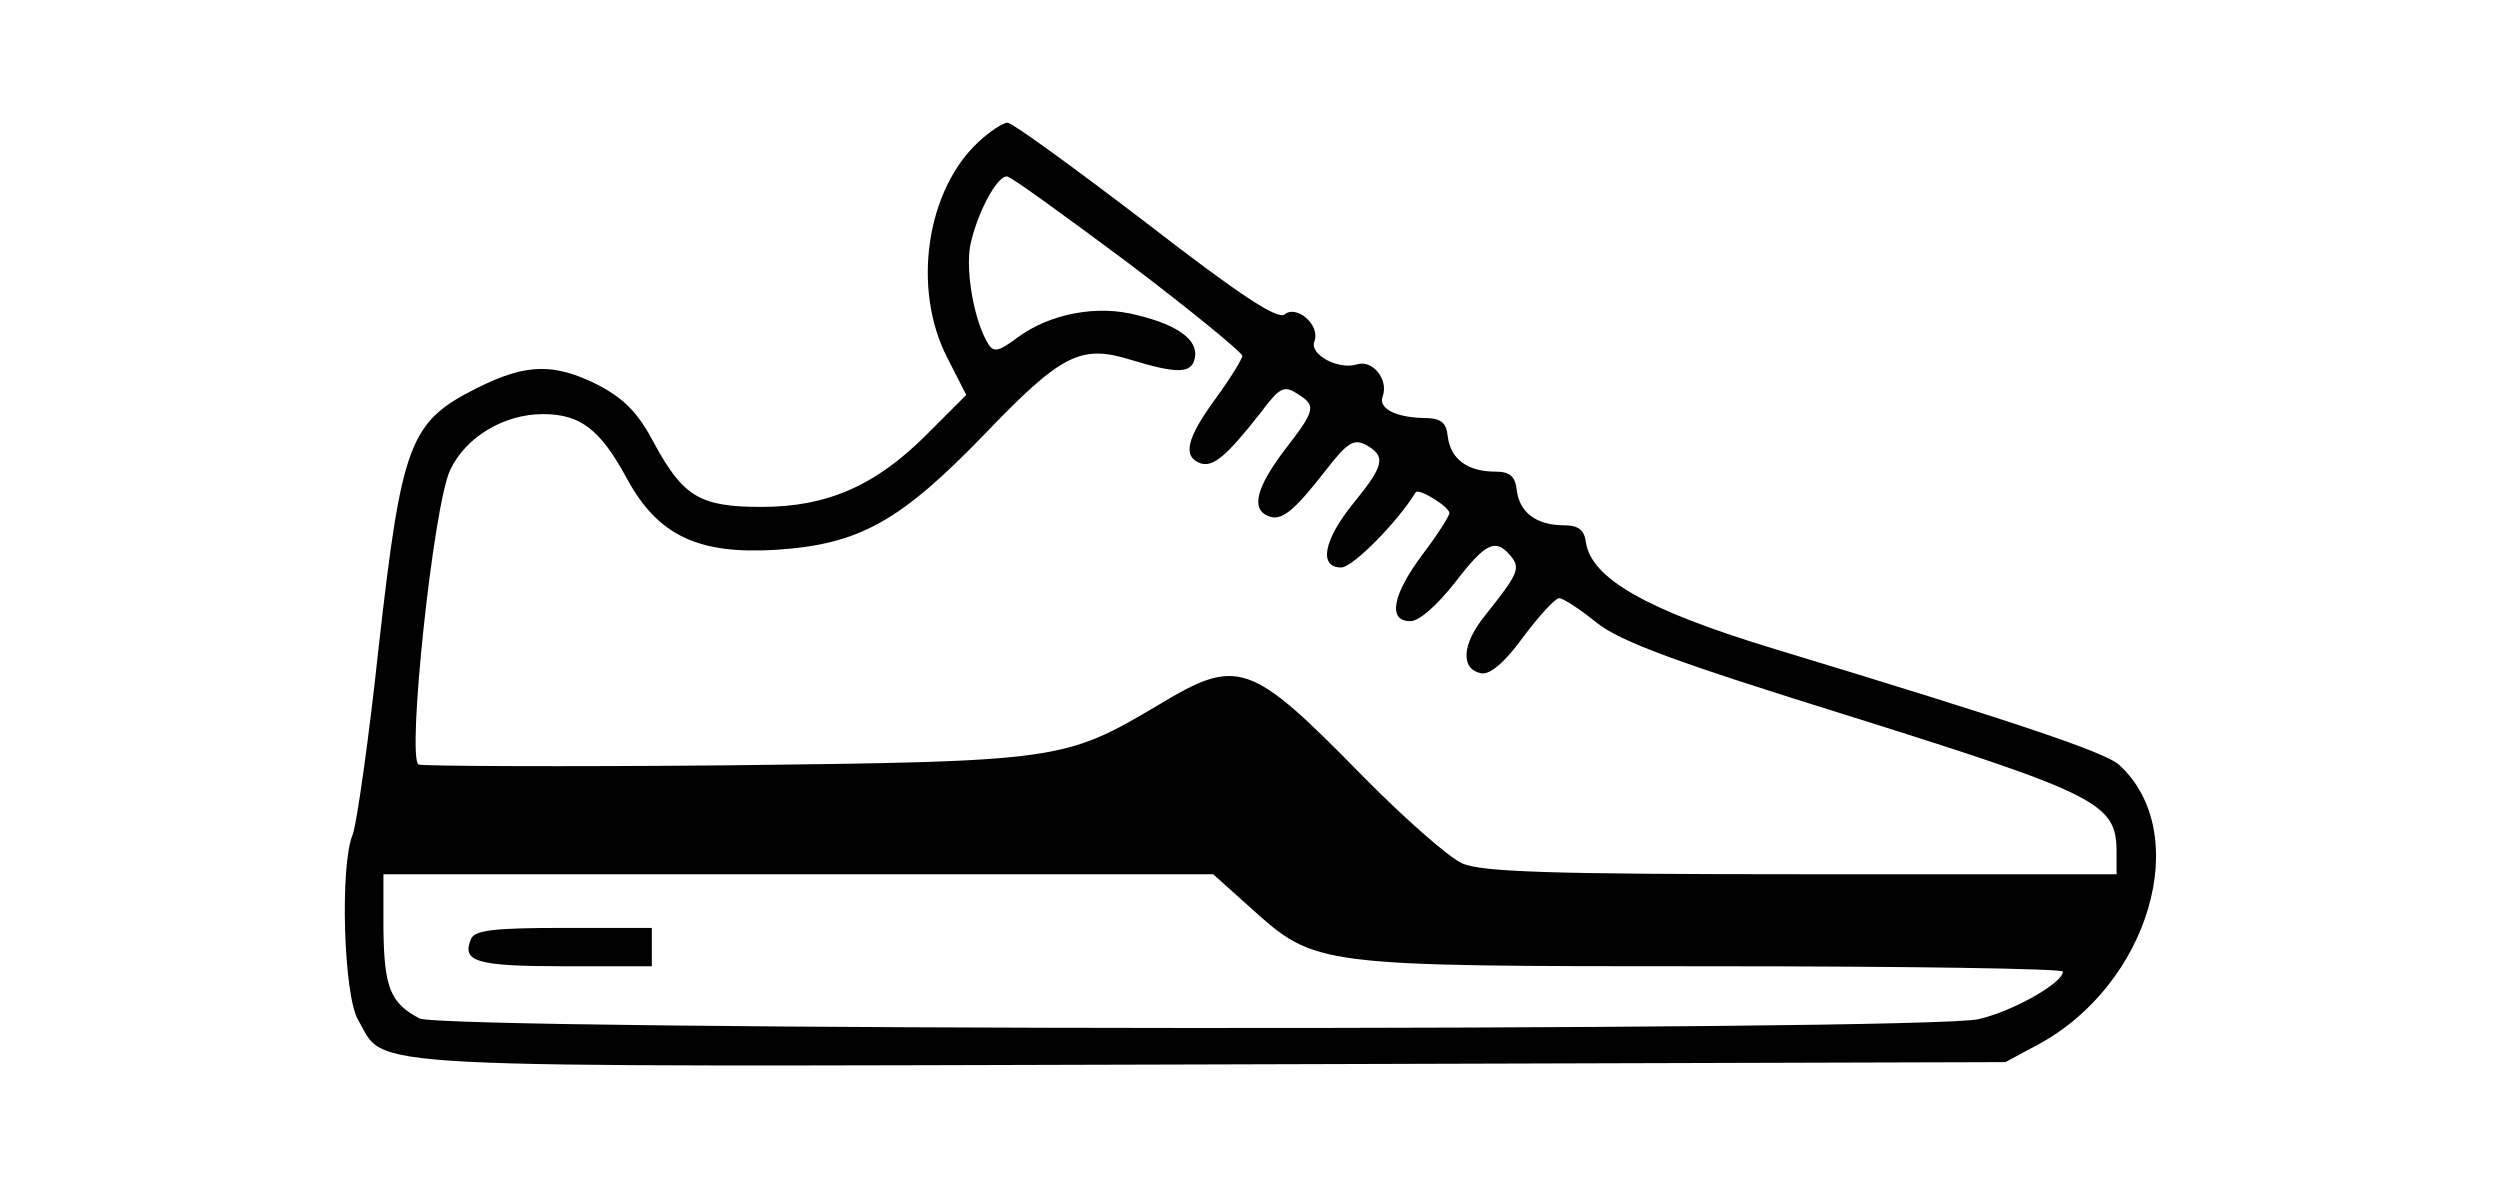<?xml version="1.0" standalone="no"?>
<!DOCTYPE svg PUBLIC "-//W3C//DTD SVG 20010904//EN"
 "http://www.w3.org/TR/2001/REC-SVG-20010904/DTD/svg10.dtd">
<svg version="1.0" xmlns="http://www.w3.org/2000/svg"
 width="326pt" height="155pt" viewBox="0 0 326 155"
 preserveAspectRatio="xMidYMid meet">

<g transform="translate(0,155) scale(0.1,-0.1)"
fill="#000000" stroke="none">
<path d="M1276 1365 c-68 -63 -87 -191 -41 -281 l25 -49 -52 -52 c-66 -66
-129 -94 -215 -94 -80 0 -102 13 -140 83 -21 40 -39 58 -73 76 -58 29 -94 28
-158 -4 -88 -44 -98 -71 -128 -336 -13 -122 -29 -233 -34 -246 -17 -40 -12
-210 7 -242 38 -65 -28 -61 1113 -58 l1035 3 41 22 c147 78 205 277 107 366
-19 16 -123 52 -453 152 -164 50 -235 91 -242 138 -2 16 -10 22 -28 22 -36 0
-58 16 -62 45 -2 19 -9 25 -28 25 -36 0 -58 16 -62 45 -2 20 -9 25 -33 25 -36
1 -58 13 -52 28 8 22 -13 48 -33 42 -25 -8 -63 13 -56 30 8 21 -23 48 -39 35
-9 -7 -57 24 -181 120 -93 71 -174 130 -180 130 -6 0 -23 -11 -38 -25z m194
-157 c82 -62 149 -117 150 -122 0 -4 -16 -30 -35 -56 -38 -52 -43 -75 -20 -84
17 -6 35 10 79 66 24 32 30 36 47 25 26 -16 25 -21 -16 -74 -37 -49 -44 -77
-21 -86 17 -7 33 6 75 60 28 36 36 41 52 33 27 -15 24 -27 -16 -76 -39 -48
-46 -84 -16 -84 15 0 74 60 97 98 4 6 44 -19 44 -27 0 -4 -16 -29 -35 -54 -39
-52 -46 -87 -16 -87 12 0 35 21 58 50 40 52 53 59 73 35 13 -16 10 -23 -33
-77 -31 -38 -33 -71 -5 -76 11 -2 31 15 54 47 21 28 42 51 47 51 5 0 27 -14
49 -32 32 -25 102 -51 337 -124 318 -100 341 -112 341 -175 l0 -29 -410 0
c-329 0 -417 3 -443 14 -18 8 -77 60 -132 116 -145 148 -161 153 -264 91 -123
-73 -129 -74 -564 -79 -214 -2 -394 -1 -401 1 -16 6 19 338 41 384 20 43 70
73 121 73 49 0 75 -20 110 -85 40 -73 92 -98 193 -92 110 7 163 37 274 152 99
103 124 116 189 96 62 -19 80 -18 84 2 5 23 -21 43 -75 56 -52 14 -114 2 -156
-29 -24 -18 -31 -20 -38 -9 -18 28 -30 93 -24 128 8 40 34 91 48 91 5 0 75
-51 157 -112z m161 -842 c85 -76 82 -76 601 -76 252 0 458 -3 458 -7 0 -15
-66 -52 -110 -62 -67 -16 -2004 -15 -2033 1 -38 20 -46 40 -47 116 l0 72 541
0 541 0 49 -44z"/>
<path d="M614 325 c-12 -29 7 -35 122 -35 l114 0 0 25 0 25 -115 0 c-92 0
-117 -3 -121 -15z"/>
</g>
</svg>
